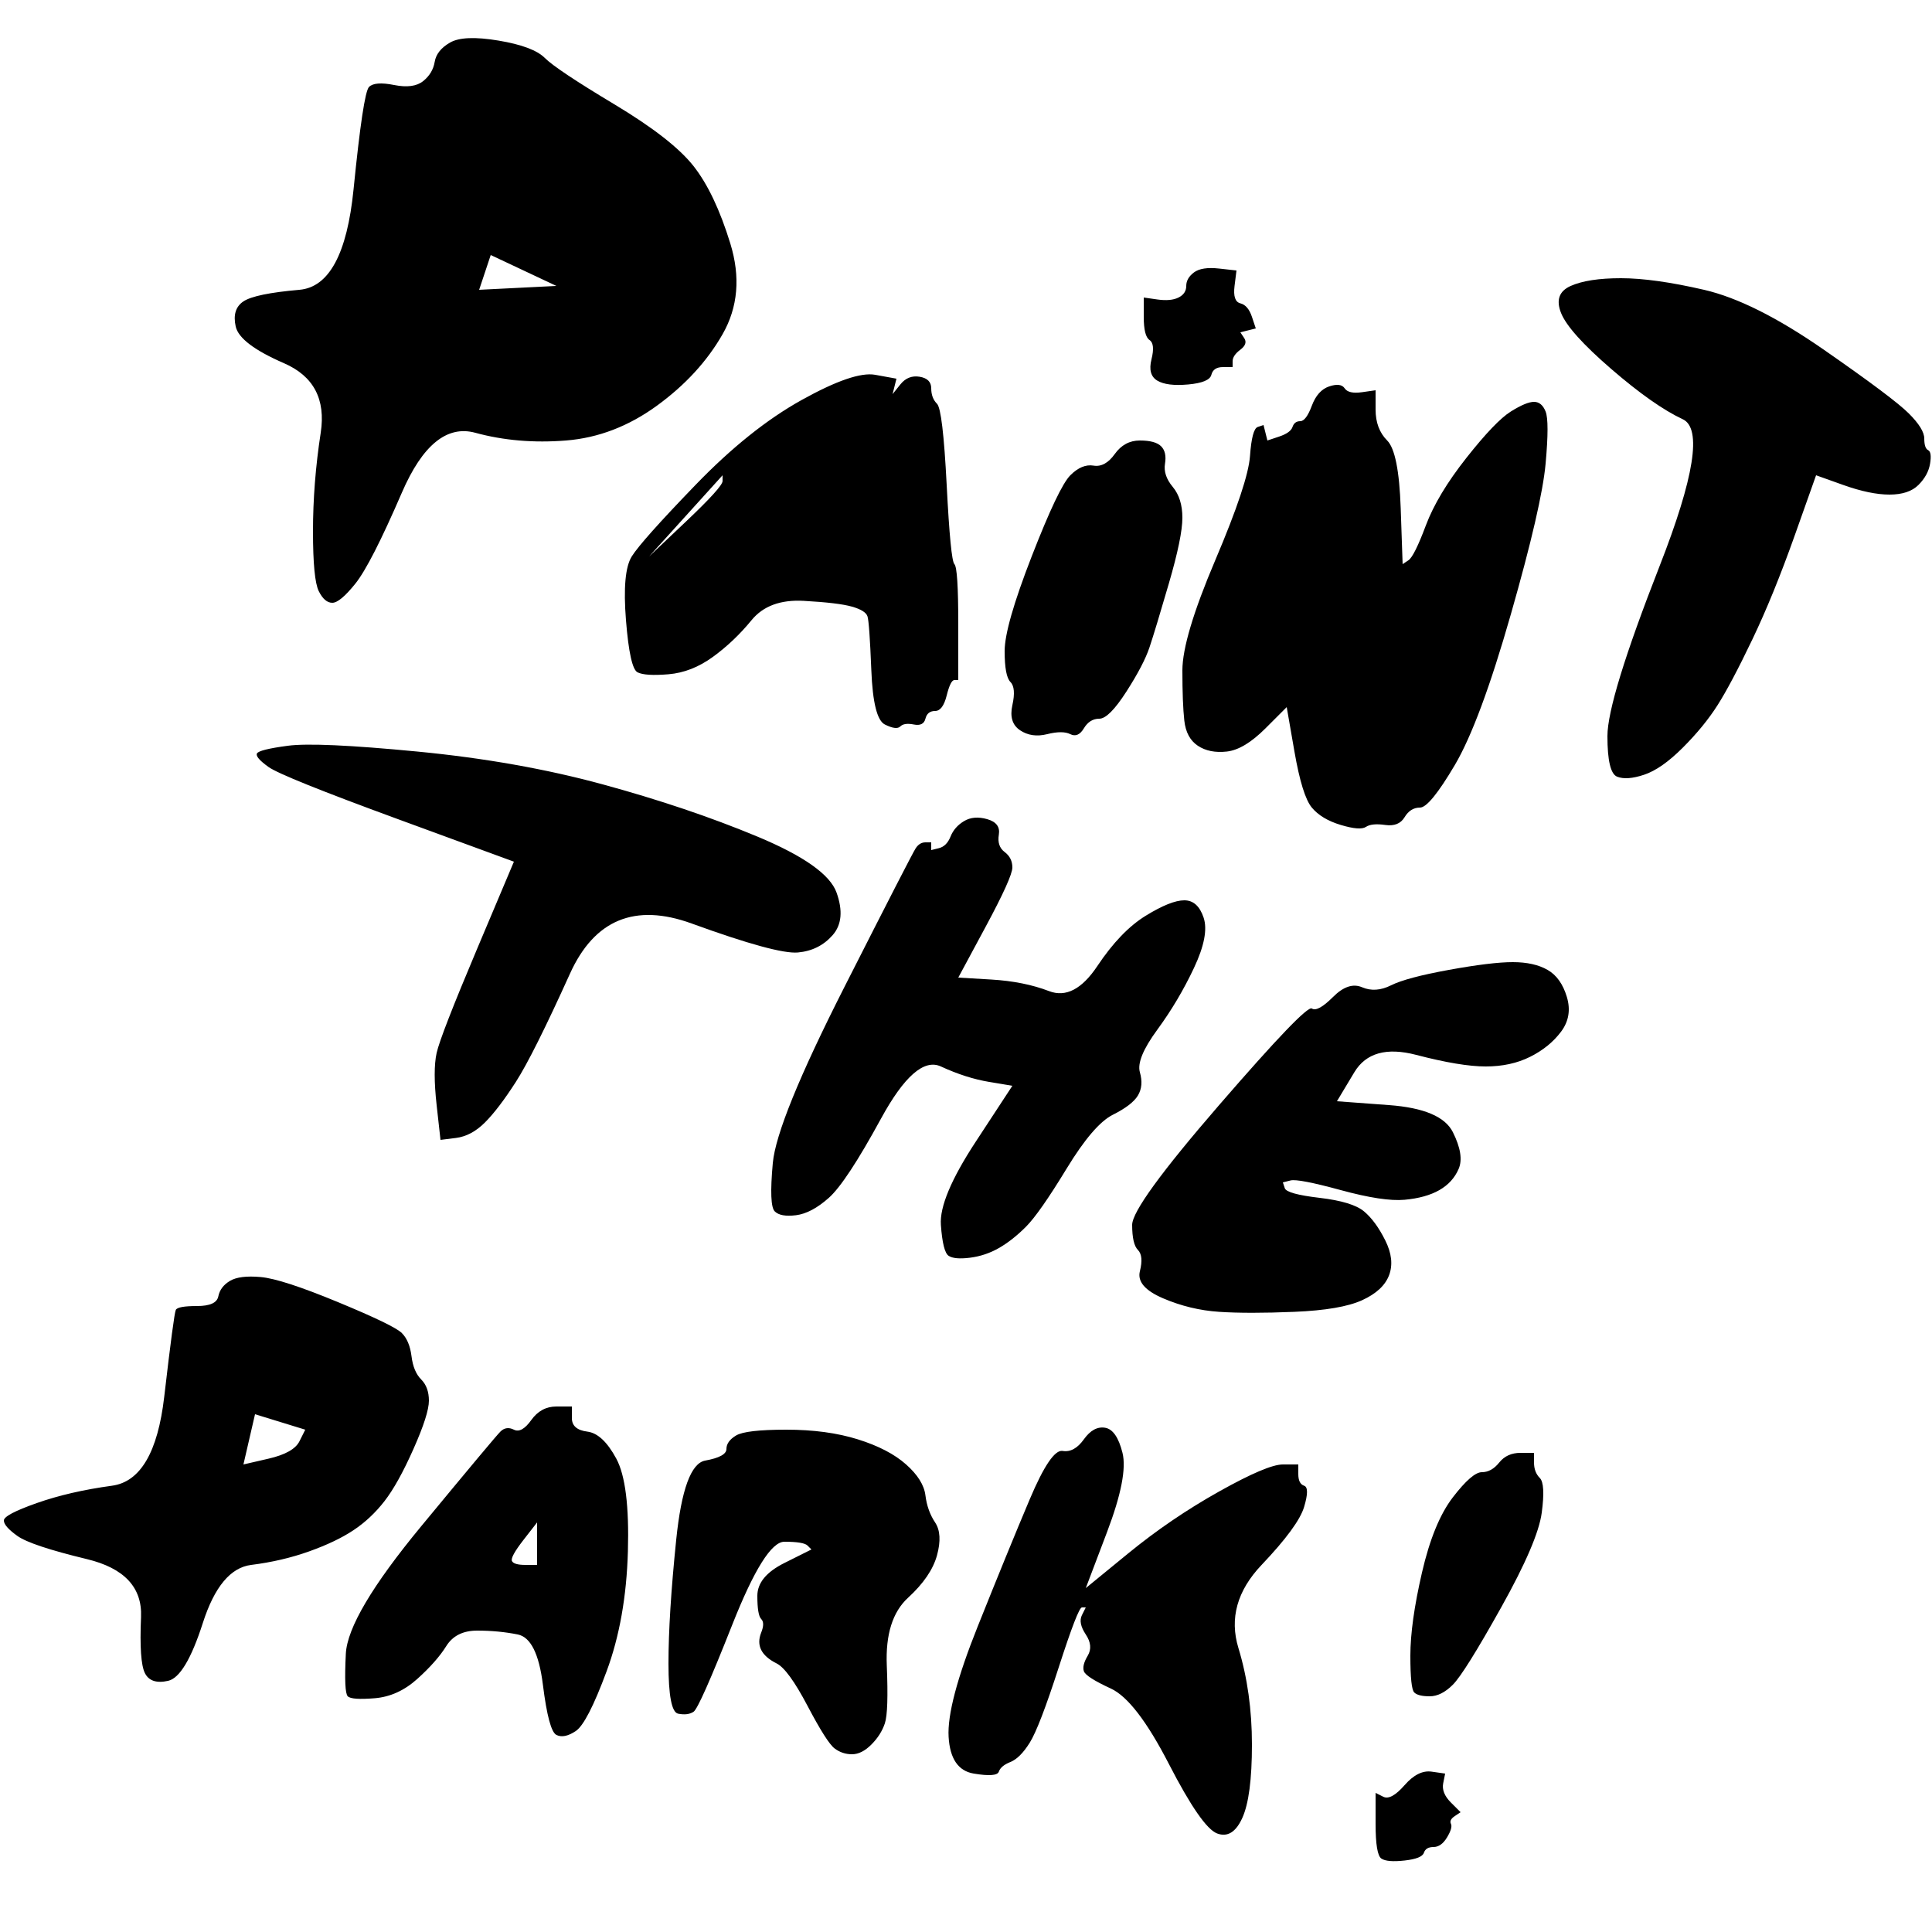 <?xml version="1.0" encoding="UTF-8" standalone="no"?>
<!DOCTYPE svg PUBLIC "-//W3C//DTD SVG 1.1//EN" "http://www.w3.org/Graphics/SVG/1.1/DTD/svg11.dtd">
<!-- Created with Vectornator (http://vectornator.io/) -->
<svg height="100%" stroke-miterlimit="10" style="fill-rule:nonzero;clip-rule:evenodd;stroke-linecap:round;stroke-linejoin:round;" version="1.1" viewBox="0 0 500 500" width="100%" xml:space="preserve" xmlns="http://www.w3.org/2000/svg" xmlns:vectornator="http://vectornator.io" xmlns:xlink="http://www.w3.org/1999/xlink">
<defs/>
<g id="Layer-1" vectornator:layerName="Layer 1">
<path d="M116.5 11C114.167 12.333 112.833 14 112.5 16C112.167 18 111.167 19.667 109.5 21C107.833 22.333 105.333 22.667 102 22C98.667 21.333 96.5 21.5 95.5 22.5C94.5 23.5 93.167 32.333 91.5 49C89.833 65.667 85.167 74.333 77.5 75C69.833 75.667 65 76.667 63 78C61 79.333 60.333 81.5 61 84.5C61.667 87.5 65.833 90.667 73.5 94C81.167 97.333 84.333 103.333 83 112C81.667 120.667 81 129.167 81 137.5C81 145.833 81.5 151 82.5 153C83.5 155 84.667 156 86 156C87.333 156 89.333 154.333 92 151C94.667 147.667 98.667 139.833 104 127.5C109.333 115.167 115.667 110 123 112C130.333 114 138.167 114.667 146.5 114C154.833 113.333 162.667 110.333 170 105C177.333 99.667 183 93.5 187 86.5C191 79.5 191.667 71.667 189 63C186.333 54.333 183.167 47.667 179.5 43C175.833 38.333 169 33 159 27C149 21 143 17 141 15C139 13 135 11.5 129 10.5C123 9.5 118.833 9.667 116.5 11ZM127 66C129.833 67.333 132.667 68.667 135.5 70C138.333 71.333 141.167 72.667 144 74C140.667 74.167 137.333 74.333 134 74.5C130.667 74.667 127.333 74.833 124 75C124.5 73.5 125 72 125.5 70.5C126 69 126.5 67.5 127 66ZM309 70.5C307.667 71.5 307 72.667 307 74C307 75.333 306.333 76.333 305 77C303.667 77.667 301.833 77.833 299.5 77.5C298.333 77.333 297.167 77.167 296 77C296 78.667 296 80.333 296 82C296 85.333 296.5 87.333 297.5 88C298.5 88.667 298.667 90.333 298 93C297.333 95.667 297.833 97.5 299.5 98.5C301.167 99.5 303.833 99.833 307.5 99.5C311.167 99.167 313.167 98.333 313.5 97C313.833 95.667 314.833 95 316.5 95C317.333 95 318.167 95 319 95C319 94.5 319 94 319 93.5C319 92.5 319.667 91.5 321 90.5C322.333 89.5 322.667 88.5 322 87.5C321.667 87 321.333 86.5 321 86C321.667 85.833 322.333 85.667 323 85.5C323.667 85.333 324.333 85.167 325 85C324.667 84 324.333 83 324 82C323.333 80 322.333 78.833 321 78.5C319.667 78.167 319.167 76.667 319.5 74C319.667 72.667 319.833 71.333 320 70C318.5 69.833 317 69.667 315.5 69.5C312.5 69.167 310.333 69.5 309 70.5ZM406.5 74C403.5 75.333 402.667 77.667 404 81C405.333 84.333 409.667 89.167 417 95.5C424.333 101.833 430.5 106.167 435.5 108.5C440.5 110.833 438.5 123.5 429.5 146.5C420.5 169.5 416 184.167 416 190.5C416 196.833 416.833 200.333 418.5 201C420.167 201.667 422.5 201.5 425.5 200.5C428.5 199.5 431.833 197.167 435.5 193.5C439.167 189.833 442.167 186.167 444.5 182.5C446.833 178.833 449.833 173.167 453.5 165.5C457.167 157.833 460.833 148.833 464.5 138.5C466.333 133.333 468.167 128.167 470 123C472.333 123.833 474.667 124.667 477 125.5C481.667 127.167 485.667 128 489 128C492.333 128 494.833 127.167 496.5 125.5C498.167 123.833 499.167 122 499.5 120C499.833 118 499.667 116.833 499 116.5C498.333 116.167 498 115.167 498 113.5C498 111.833 496.667 109.667 494 107C491.333 104.333 484 98.833 472 90.5C460 82.167 449.667 77 441 75C432.333 73 425.167 72 419.5 72C413.833 72 409.5 72.667 406.5 74ZM207.5 103.5C198.5 108.5 189.333 115.833 180 125.5C170.667 135.167 165.167 141.333 163.5 144C161.833 146.667 161.333 152.167 162 160.5C162.667 168.833 163.667 173.333 165 174C166.333 174.667 169 174.833 173 174.5C177 174.167 180.833 172.667 184.5 170C188.167 167.333 191.5 164.167 194.5 160.5C197.5 156.833 202 155.167 208 155.5C214 155.833 218.167 156.333 220.5 157C222.833 157.667 224.167 158.5 224.5 159.5C224.833 160.5 225.167 165.167 225.5 173.5C225.833 181.833 227 186.5 229 187.5C231 188.5 232.333 188.667 233 188C233.667 187.333 234.833 187.167 236.5 187.5C238.167 187.833 239.167 187.333 239.5 186C239.833 184.667 240.667 184 242 184C243.333 184 244.333 182.667 245 180C245.667 177.333 246.333 176 247 176C247.333 176 247.667 176 248 176C248 171.167 248 166.333 248 161.5C248 151.833 247.667 146.667 247 146C246.333 145.333 245.667 138.5 245 125.5C244.333 112.5 243.5 105.5 242.5 104.5C241.5 103.5 241 102.167 241 100.5C241 98.833 240 97.833 238 97.5C236 97.167 234.333 97.833 233 99.5C232.333 100.333 231.667 101.167 231 102C231.167 101.333 231.333 100.667 231.5 100C231.667 99.333 231.833 98.667 232 98C230.167 97.667 228.333 97.333 226.5 97C222.833 96.333 216.5 98.5 207.5 103.5ZM344 100C342 100.667 340.5 102.333 339.5 105C338.5 107.667 337.5 109 336.5 109C335.5 109 334.833 109.5 334.5 110.5C334.167 111.5 333 112.333 331 113C330 113.333 329 113.667 328 114C327.833 113.333 327.667 112.667 327.5 112C327.333 111.333 327.167 110.667 327 110C326.5 110.167 326 110.333 325.5 110.5C324.5 110.833 323.833 113.333 323.5 118C323.167 122.667 320.167 131.667 314.5 145C308.833 158.333 306 167.833 306 173.5C306 179.167 306.167 183.5 306.5 186.5C306.833 189.5 308 191.667 310 193C312 194.333 314.5 194.833 317.5 194.5C320.5 194.167 323.833 192.167 327.5 188.5C329.333 186.667 331.167 184.833 333 183C333.667 186.833 334.333 190.667 335 194.5C336.333 202.167 337.833 207 339.5 209C341.167 211 343.667 212.5 347 213.5C350.333 214.5 352.5 214.667 353.5 214C354.5 213.333 356.167 213.167 358.5 213.5C360.833 213.833 362.5 213.167 363.5 211.5C364.5 209.833 365.833 209 367.5 209C369.167 209 372.167 205.333 376.5 198C380.833 190.667 385.667 177.667 391 159C396.333 140.333 399.333 127.333 400 120C400.667 112.667 400.667 108.167 400 106.5C399.333 104.833 398.333 104 397 104C395.667 104 393.667 104.833 391 106.5C388.333 108.167 384.5 112.167 379.5 118.5C374.5 124.833 371 130.667 369 136C367 141.333 365.5 144.333 364.5 145C364 145.333 363.5 145.667 363 146C362.833 141.167 362.667 136.333 362.5 131.5C362.167 121.833 361 116 359 114C357 112 356 109.333 356 106C356 104.333 356 102.667 356 101C354.833 101.167 353.667 101.333 352.5 101.5C350.167 101.833 348.667 101.5 348 100.5C347.333 99.5 346 99.333 344 100ZM288.5 117.5C286.833 119.833 285 120.833 283 120.5C281 120.167 279 121 277 123C275 125 271.667 132 267 144C262.333 156 260 164.167 260 168.5C260 172.833 260.5 175.5 261.5 176.5C262.5 177.5 262.667 179.5 262 182.5C261.333 185.5 262 187.667 264 189C266 190.333 268.333 190.667 271 190C273.667 189.333 275.667 189.333 277 190C278.333 190.667 279.5 190.167 280.5 188.5C281.5 186.833 282.833 186 284.5 186C286.167 186 288.5 183.667 291.5 179C294.5 174.333 296.5 170.5 297.5 167.5C298.5 164.5 300.167 159 302.5 151C304.833 143 306 137.333 306 134C306 130.667 305.167 128 303.5 126C301.833 124 301.167 122 301.5 120C301.833 118 301.5 116.5 300.5 115.5C299.5 114.5 297.667 114 295 114C292.333 114 290.167 115.167 288.5 117.5ZM194 116C193.5 116.667 193 117.333 192.5 118C192 118.667 191.5 119.333 191 120C191.5 119.333 192 118.667 192.5 118C193 117.333 193.5 116.667 194 116ZM187 123C187 123.5 187 124 187 124.5C187 125.5 183.833 129 177.5 135C174.333 138 171.167 141 168 144C171.167 140.5 174.333 137 177.5 133.5C180.667 130 183.833 126.5 187 123ZM167 145C166.833 145.333 166.667 145.667 166.5 146C166.333 146.333 166.167 146.667 166 147C166.167 146.667 166.333 146.333 166.5 146C166.667 145.667 166.833 145.333 167 145ZM74.5 193C69.5 193.667 66.833 194.333 66.5 195C66.167 195.667 67.167 196.833 69.5 198.5C71.833 200.167 83 204.667 103 212C113 215.667 123 219.333 133 223C129.833 230.5 126.667 238 123.5 245.5C117.167 260.5 113.667 269.5 113 272.5C112.333 275.5 112.333 280 113 286C113.333 289 113.667 292 114 295C115.333 294.833 116.667 294.667 118 294.5C120.667 294.167 123.167 292.833 125.5 290.5C127.833 288.167 130.5 284.667 133.5 280C136.5 275.333 141.167 266 147.5 252C153.833 238 164.333 233.667 179 239C193.667 244.333 202.833 246.833 206.5 246.5C210.167 246.167 213.167 244.667 215.5 242C217.833 239.333 218.167 235.667 216.5 231C214.833 226.333 208 221.5 196 216.5C184 211.5 170.667 207 156 203C141.333 199 125.333 196.167 108 194.5C90.667 192.833 79.5 192.333 74.5 193ZM249.5 212.5C247.833 213.5 246.667 214.833 246 216.5C245.333 218.167 244.333 219.167 243 219.5C242.333 219.667 241.667 219.833 241 220C241 219.667 241 219.333 241 219C241 218.667 241 218.333 241 218C240.5 218 240 218 239.5 218C238.5 218 237.667 218.5 237 219.5C236.333 220.5 230.167 232.5 218.5 255.5C206.833 278.5 200.667 293.667 200 301C199.333 308.333 199.5 312.5 200.5 313.5C201.5 314.5 203.333 314.833 206 314.5C208.667 314.167 211.5 312.667 214.5 310C217.5 307.333 222 300.5 228 289.5C234 278.5 239.167 274 243.5 276C247.833 278 252 279.333 256 280C258 280.333 260 280.667 262 281C258.833 285.833 255.667 290.667 252.5 295.5C246.167 305.167 243.167 312.333 243.5 317C243.833 321.667 244.5 324.333 245.5 325C246.5 325.667 248.333 325.833 251 325.5C253.667 325.167 256.167 324.333 258.5 323C260.833 321.667 263.167 319.833 265.5 317.5C267.833 315.167 271.333 310.167 276 302.5C280.667 294.833 284.667 290.167 288 288.5C291.333 286.833 293.5 285.167 294.5 283.5C295.5 281.833 295.667 279.833 295 277.5C294.333 275.167 295.833 271.5 299.5 266.5C303.167 261.5 306.333 256.167 309 250.5C311.667 244.833 312.5 240.5 311.5 237.5C310.5 234.5 308.833 233 306.5 233C304.167 233 300.833 234.333 296.5 237C292.167 239.667 288 244 284 250C280 256 275.833 258.167 271.5 256.5C267.167 254.833 262.167 253.833 256.5 253.5C253.667 253.333 250.833 253.167 248 253C250.333 248.667 252.667 244.333 255 240C259.667 231.333 262 226.167 262 224.5C262 222.833 261.333 221.5 260 220.5C258.667 219.5 258.167 218 258.5 216C258.833 214 257.833 212.667 255.5 212C253.167 211.333 251.167 211.5 249.5 212.5ZM375 251C367.667 252.333 362.667 253.667 360 255C357.333 256.333 354.833 256.5 352.5 255.5C350.167 254.5 347.667 255.333 345 258C342.333 260.667 340.5 261.667 339.5 261C338.5 260.333 330.5 268.667 315.5 286C300.5 303.333 293 313.667 293 317C293 320.333 293.5 322.5 294.5 323.5C295.5 324.5 295.667 326.333 295 329C294.333 331.667 296.333 334 301 336C305.667 338 310.5 339.167 315.5 339.5C320.5 339.833 327 339.833 335 339.5C343 339.167 348.833 338.167 352.5 336.5C356.167 334.833 358.5 332.667 359.5 330C360.5 327.333 360.167 324.333 358.5 321C356.833 317.667 355 315.167 353 313.5C351 311.833 347.167 310.667 341.5 310C335.833 309.333 332.833 308.5 332.5 307.5C332.333 307 332.167 306.5 332 306C332.667 305.833 333.333 305.667 334 305.5C335.333 305.167 339.667 306 347 308C354.333 310 359.833 310.833 363.5 310.5C367.167 310.167 370.167 309.333 372.5 308C374.833 306.667 376.5 304.833 377.5 302.5C378.5 300.167 378 297 376 293C374 289 368.5 286.667 359.5 286C355 285.667 350.5 285.333 346 285C347.5 282.5 349 280 350.5 277.5C353.5 272.5 358.833 271 366.5 273C374.167 275 380.167 276 384.5 276C388.833 276 392.667 275.167 396 273.5C399.333 271.833 402 269.667 404 267C406 264.333 406.5 261.333 405.5 258C404.5 254.667 402.833 252.333 400.5 251C398.167 249.667 395.167 249 391.5 249C387.833 249 382.333 249.667 375 251ZM59.5 331.5C57.833 332.5 56.833 333.833 56.5 335.5C56.167 337.167 54.333 338 51 338C47.667 338 45.833 338.333 45.5 339C45.167 339.667 44.167 347.167 42.5 361.5C40.833 375.833 36.333 383.5 29 384.5C21.667 385.5 15.167 387 9.5 389C3.833 391 1 392.5 1 393.5C1 394.5 2.167 395.833 4.5 397.5C6.833 399.167 12.833 401.167 22.5 403.5C32.167 405.833 36.833 410.833 36.5 418.5C36.167 426.167 36.5 431 37.5 433C38.5 435 40.5 435.667 43.5 435C46.5 434.333 49.5 429.333 52.5 420C55.5 410.667 59.667 405.667 65 405C70.333 404.333 75.333 403.167 80 401.5C84.667 399.833 88.5 398 91.5 396C94.5 394 97.167 391.5 99.5 388.5C101.833 385.5 104.333 381 107 375C109.667 369 111 364.833 111 362.5C111 360.167 110.333 358.333 109 357C107.667 355.667 106.833 353.667 106.5 351C106.167 348.333 105.333 346.333 104 345C102.667 343.667 97.167 341 87.5 337C77.833 333 71.167 330.833 67.5 330.5C63.833 330.167 61.167 330.5 59.5 331.5ZM137.5 367.5C135.833 369.833 134.333 370.667 133 370C131.667 369.333 130.5 369.5 129.5 370.5C128.5 371.5 121.667 379.667 109 395C96.333 410.333 89.833 421.333 89.5 428C89.167 434.667 89.333 438.333 90 439C90.667 439.667 93 439.833 97 439.5C101 439.167 104.667 437.5 108 434.5C111.333 431.5 113.833 428.667 115.5 426C117.167 423.333 119.833 422 123.5 422C127.167 422 130.667 422.333 134 423C137.333 423.667 139.5 428 140.5 436C141.5 444 142.667 448.333 144 449C145.333 449.667 147 449.333 149 448C151 446.667 153.667 441.5 157 432.5C160.333 423.5 162.167 413.167 162.5 401.5C162.833 389.833 161.833 381.833 159.5 377.5C157.167 373.167 154.667 370.833 152 370.5C149.333 370.167 148 369 148 367C148 366 148 365 148 364C146.667 364 145.333 364 144 364C141.333 364 139.167 365.167 137.5 367.5ZM66 366C68.167 366.667 70.333 367.333 72.5 368C74.667 368.667 76.833 369.333 79 370C78.5 371 78 372 77.5 373C76.5 375 73.833 376.5 69.5 377.5C67.333 378 65.167 378.5 63 379C63.5 376.833 64 374.667 64.5 372.5C65 370.333 65.5 368.167 66 366ZM280.5 372.5C278.833 374.833 277 375.833 275 375.5C273 375.167 270.167 379.333 266.5 388C262.833 396.667 258.333 407.667 253 421C247.667 434.333 245.167 443.833 245.5 449.5C245.833 455.167 248 458.333 252 459C256 459.667 258.167 459.5 258.5 458.5C258.833 457.5 259.833 456.667 261.5 456C263.167 455.333 264.833 453.667 266.5 451C268.167 448.333 270.667 441.833 274 431.5C277.333 421.167 279.333 416 280 416C280.333 416 280.667 416 281 416C280.667 416.667 280.333 417.333 280 418C279.333 419.333 279.667 421 281 423C282.333 425 282.5 426.833 281.5 428.5C280.5 430.167 280.167 431.5 280.5 432.5C280.833 433.5 283.167 435 287.5 437C291.833 439 296.833 445.5 302.5 456.5C308.167 467.5 312.333 473.5 315 474.5C317.667 475.5 319.833 474.167 321.5 470.5C323.167 466.833 324 460.5 324 451.5C324 442.5 322.833 434.167 320.5 426.5C318.167 418.833 320.167 411.667 326.5 405C332.833 398.333 336.5 393.333 337.5 390C338.5 386.667 338.5 384.833 337.5 384.5C336.5 384.167 336 383.167 336 381.5C336 380.667 336 379.833 336 379C334.667 379 333.333 379 332 379C329.333 379 323.833 381.333 315.5 386C307.167 390.667 299.333 396 292 402C288.333 405 284.667 408 281 411C282.833 406.167 284.667 401.333 286.5 396.5C290.167 386.833 291.5 380 290.5 376C289.5 372 288 369.833 286 369.5C284 369.167 282.167 370.167 280.5 372.5ZM190.5 371.5C188.833 372.5 188 373.667 188 375C188 376.333 186.167 377.333 182.5 378C178.833 378.667 176.333 385.5 175 398.5C173.667 411.5 173 422.167 173 430.5C173 438.833 173.833 443.167 175.5 443.5C177.167 443.833 178.5 443.667 179.5 443C180.5 442.333 183.833 434.833 189.5 420.5C195.167 406.167 199.667 399 203 399C206.333 399 208.333 399.333 209 400C209.333 400.333 209.667 400.667 210 401C207.667 402.167 205.333 403.333 203 404.5C198.333 406.833 196 409.667 196 413C196 416.333 196.333 418.333 197 419C197.667 419.667 197.667 420.833 197 422.5C196.333 424.167 196.333 425.667 197 427C197.667 428.333 199 429.5 201 430.5C203 431.5 205.667 435.167 209 441.5C212.333 447.833 214.667 451.5 216 452.5C217.333 453.5 218.833 454 220.5 454C222.167 454 223.833 453.167 225.5 451.5C227.167 449.833 228.333 448 229 446C229.667 444 229.833 439 229.5 431C229.167 423 231 417.167 235 413.5C239 409.833 241.5 406.167 242.5 402.5C243.5 398.833 243.333 396 242 394C240.667 392 239.833 389.667 239.5 387C239.167 384.333 237.5 381.667 234.5 379C231.5 376.333 227.333 374.167 222 372.5C216.667 370.833 210.5 370 203.5 370C196.5 370 192.167 370.5 190.5 371.5ZM388 378.5C386.667 380.167 385.167 381 383.5 381C381.833 381 379.333 383.167 376 387.5C372.667 391.833 370 398.333 368 407C366 415.667 365 422.833 365 428.5C365 434.167 365.333 437.333 366 438C366.667 438.667 368 439 370 439C372 439 374 438 376 436C378 434 382.167 427.333 388.5 416C394.833 404.667 398.333 396.5 399 391.5C399.667 386.5 399.5 383.5 398.5 382.5C397.5 381.5 397 380.167 397 378.5C397 377.667 397 376.833 397 376C395.833 376 394.667 376 393.5 376C391.167 376 389.333 376.833 388 378.5ZM139 394C139 395.833 139 397.667 139 399.5C139 401.333 139 403.167 139 405C138 405 137 405 136 405C134 405 132.833 404.667 132.5 404C132.167 403.333 133.167 401.5 135.5 398.5C136.667 397 137.833 395.5 139 394ZM363.5 462C361.167 464.667 359.333 465.667 358 465C357.333 464.667 356.667 464.333 356 464C356 466.667 356 469.333 356 472C356 477.333 356.5 480.333 357.5 481C358.5 481.667 360.5 481.833 363.5 481.5C366.5 481.167 368.167 480.5 368.5 479.5C368.833 478.5 369.667 478 371 478C372.333 478 373.5 477.167 374.5 475.5C375.5 473.833 375.833 472.667 375.5 472C375.167 471.333 375.5 470.667 376.5 470C377 469.667 377.5 469.333 378 469C377.167 468.167 376.333 467.333 375.5 466.5C373.833 464.833 373.167 463.167 373.5 461.5C373.667 460.667 373.833 459.833 374 459C372.833 458.833 371.667 458.667 370.5 458.5C368.167 458.167 365.833 459.333 363.5 462Z" fill="#000000" fill-rule="nonzero" opacity="1" stroke="none"/>
</g>
</svg>
